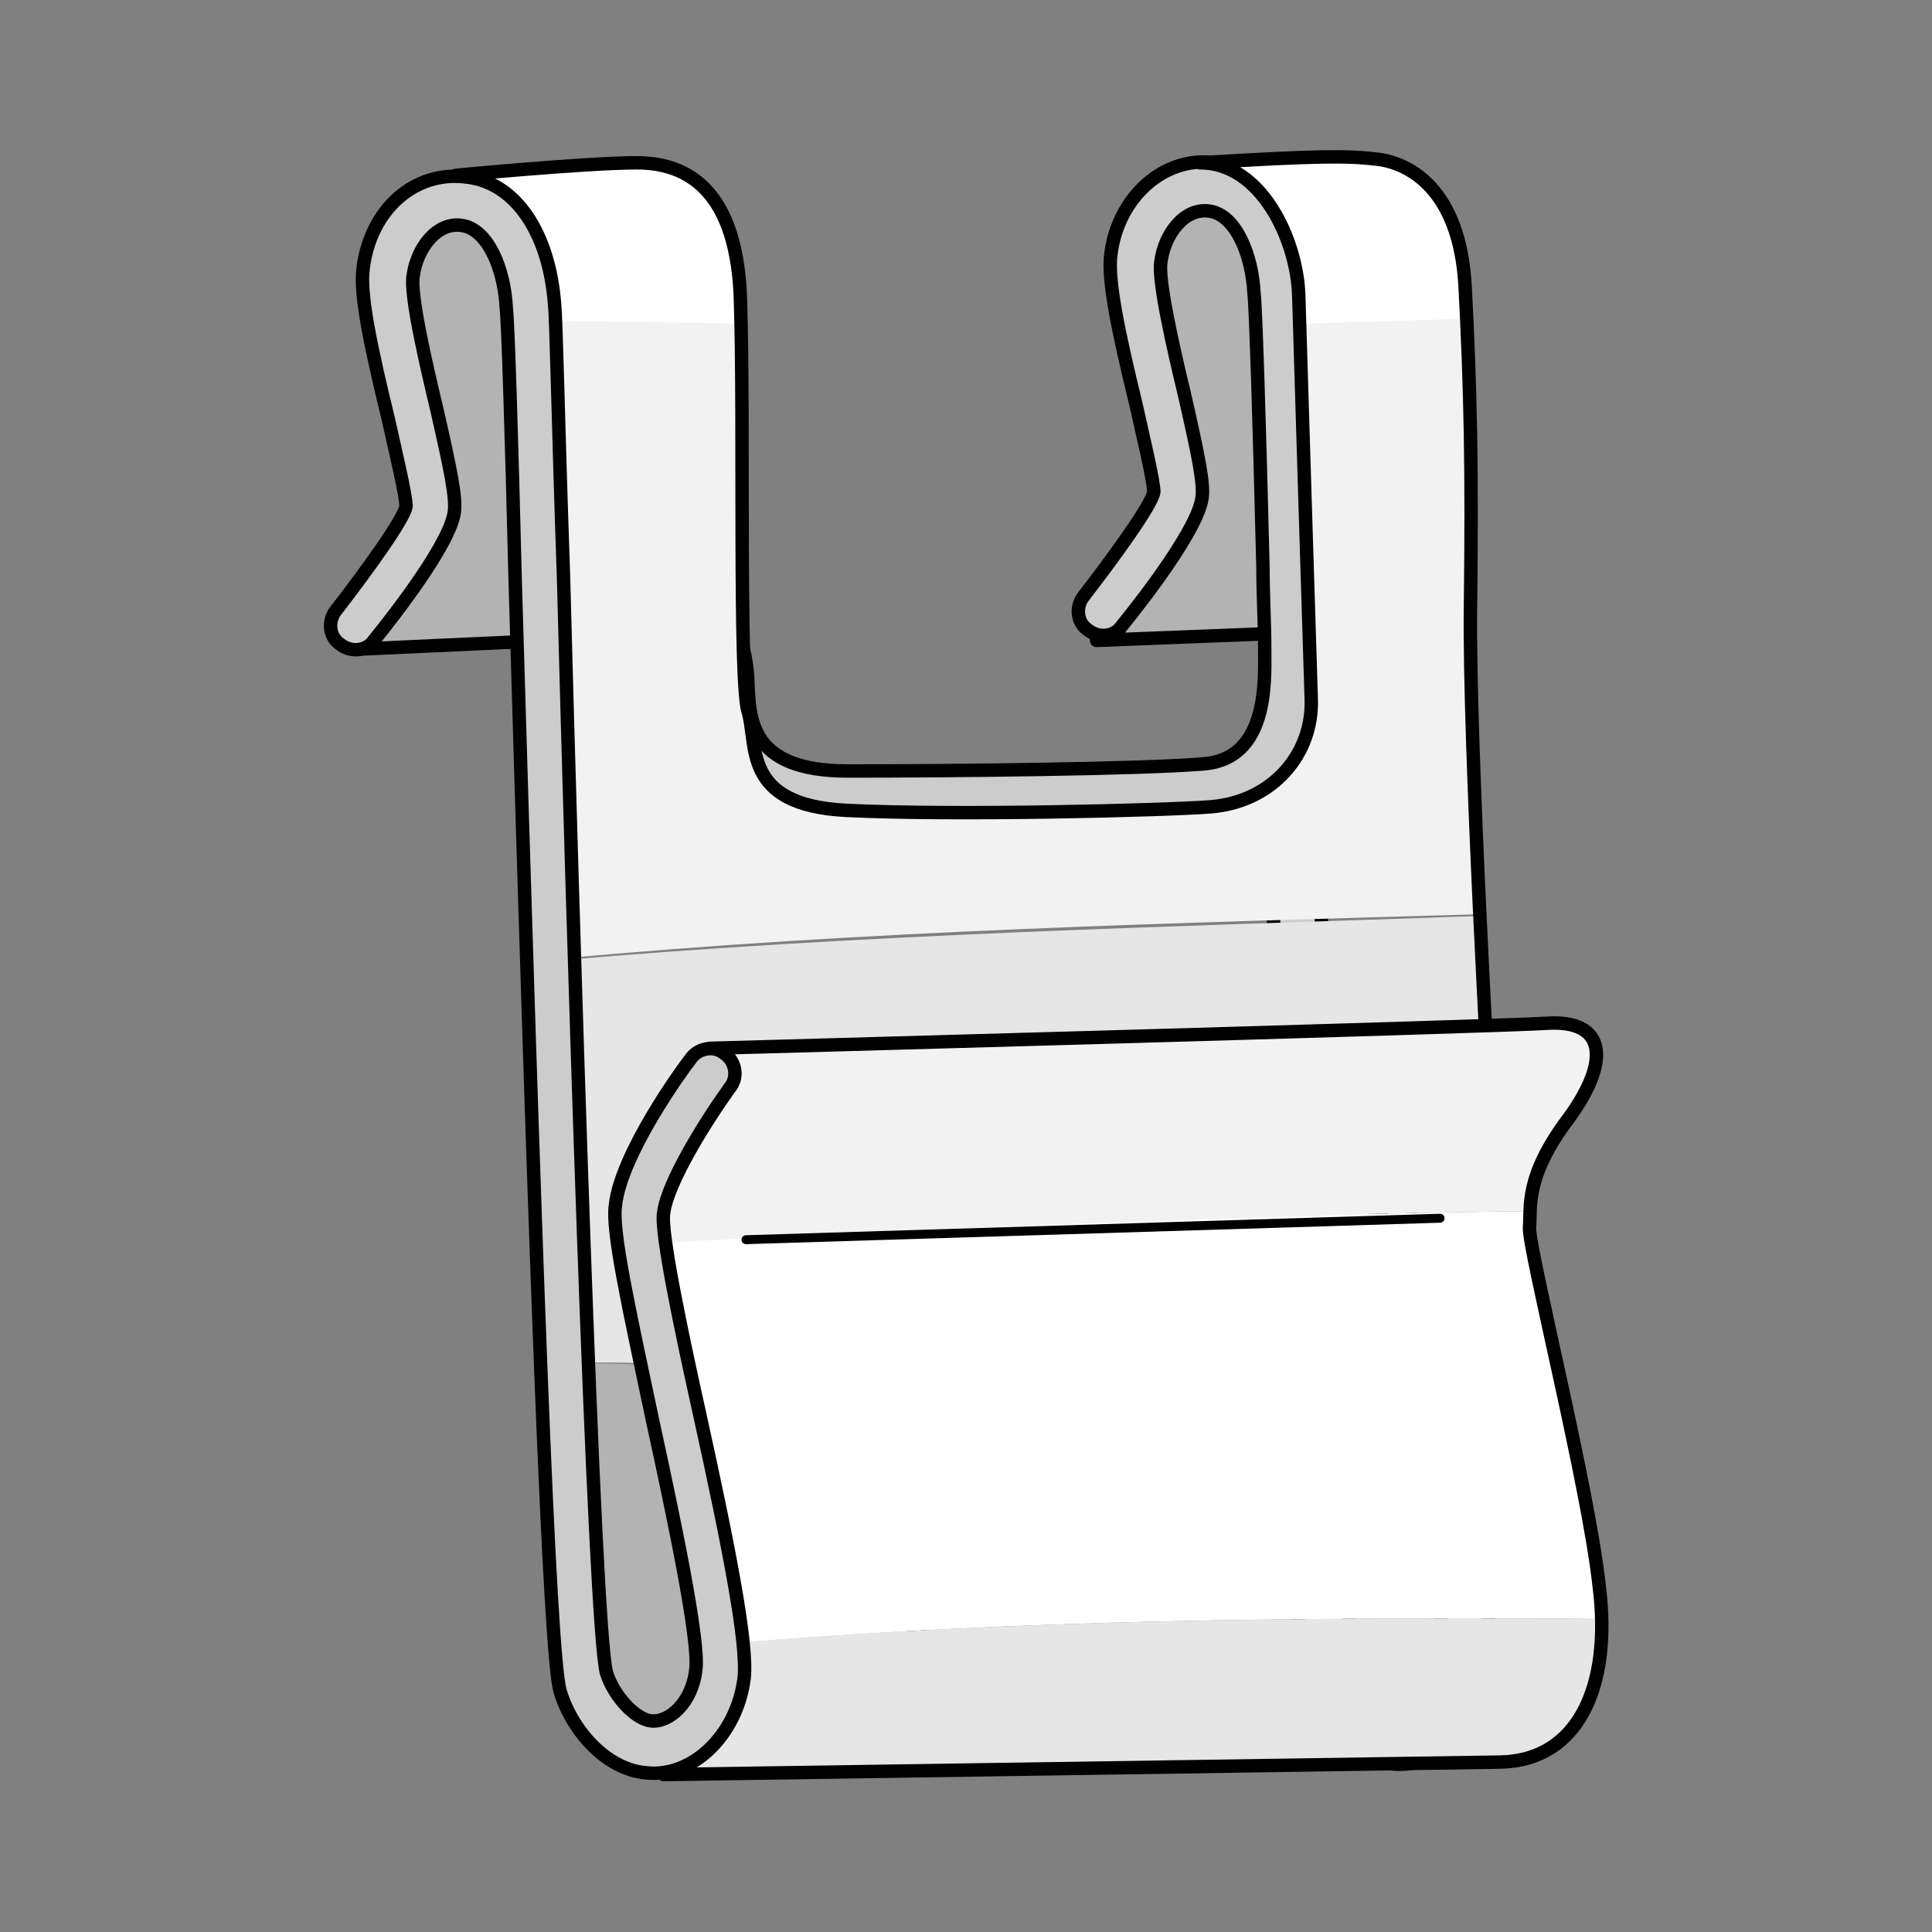 <?xml version="1.0" encoding="utf-8"?>
<!-- Generator: Adobe Illustrator 21.1.0, SVG Export Plug-In . SVG Version: 6.00 Build 0)  -->
<svg version="1.1" id="Layer_1" xmlns="http://www.w3.org/2000/svg" xmlns:xlink="http://www.w3.org/1999/xlink" x="0px" y="0px"
	 width="108px" height="108px" viewBox="0 0 108 108" style="enable-background:new 0 0 108 108;" xml:space="preserve">
<rect x="0" y="0" width="108" height="108" fill="#808080" stroke="none"/>
<style type="text/css">
	.st0{fill:#B3B3B3;stroke:#000000;stroke-width:0.75;stroke-linecap:round;stroke-linejoin:round;stroke-miterlimit:10;}
	.st1{fill:#CCCCCC;stroke:#000000;stroke-width:0.75;stroke-linecap:round;stroke-linejoin:round;stroke-miterlimit:10;}
	.st2{fill:#FFFFFF;}
	.st3{fill:#F2F2F2;}
	.st4{fill:#B3B3B3;}
	.st5{fill:#E6E6E6;}
	.st6{fill:none;stroke:#000000;stroke-width:0.75;stroke-linecap:round;stroke-linejoin:round;stroke-miterlimit:10;}
	.st7{fill:#FFFFFF;stroke:#000000;stroke-width:0.5;stroke-linecap:round;stroke-linejoin:round;stroke-miterlimit:10;}
</style>
<g>
	<path class="st0" d="M19.8,36.3l10.9-0.5c0,0,0.1-22.3-1.1-23.6c-1.1-1.3-6.5-2.4-7.2,3.4c-0.8,5.8,1.7,11.6,1.4,13.6
		C23.5,31.2,19.8,36.3,19.8,36.3z"/>
	<polygon class="st0" points="61.3,35.8 71.5,35.4 70.1,13.1 66.9,10.4 63.6,12.9 65.5,27.7 	"/>
	<path class="st1" d="M80.9,78.5c-1-4.5-2.2-10.2-2-11.2c0.2-1.7,2.4-5.2,3.7-7c0.5-0.6,0.3-1.5-0.3-1.9c-0.6-0.5-1.5-0.3-1.9,0.3
		c-0.4,0.5-3.9,5.3-4.2,8.2c-0.2,1.4,0.7,5.5,2.1,12.1c1.2,5.5,2.6,12.2,2.4,13.8c-0.2,1.9-1.5,3-2.5,2.9c-0.9-0.1-2.1-1.4-2.5-2.7
		c-0.7-2.6-1.9-42.2-2.4-61.3c-0.3-8.8-0.4-14.6-0.5-15.5c-0.3-4-2.2-6.8-4.9-7.1c-2.8-0.4-5.4,1.9-5.8,5.1
		c-0.2,1.4,0.4,4.3,1.4,8.4c0.4,1.8,1,4.3,1,4.9c-0.1,0.7-2.2,3.6-3.9,5.8c-0.5,0.6-0.4,1.5,0.2,1.9c0.6,0.5,1.5,0.4,1.9-0.2
		c1.3-1.6,4.3-5.5,4.5-7.2c0.1-0.8-0.2-2.3-1-5.8c-0.6-2.5-1.5-6.4-1.3-7.4c0.2-1.5,1.3-3,2.7-2.8c1.5,0.2,2.4,2.5,2.5,4.6
		c0.1,0.8,0.3,7.2,0.5,15.3c0,1.6,0.1,3.1,0.1,4.7c0,0,0,0,0,0c0,1.7,0.2,6-3.4,6.3c-3.6,0.3-14.3,0.4-19.9,0.4
		c-5.6,0-5.5-3-5.6-5.1c-0.1-2.6-1.5-5-1.5-5l-0.4,11.2l4.1,2.9c0,0,23.1,0.8,27,0.8c0,0,0,0,0.1,0C71.8,75.9,72.4,92.1,73,94
		c0.6,2.1,2.5,4.4,4.8,4.6c2.6,0.3,5.1-2.1,5.5-5.3C83.6,91.4,82.5,86.2,80.9,78.5z"/>
	<path class="st2" d="M41.4,17.1c-0.2-6.5-3.1-8-5.8-8c-2.8,0-10.1,0.7-10.1,0.7l4.5,5.9l0.1,2.3c3.8,0.1,7.6,0.1,11.3,0.2
		C41.4,17.8,41.4,17.5,41.4,17.1z"/>
	<path class="st3" d="M82.3,33.9c0.1-6.8,0-11.3-0.2-16.2c-3.1,0.1-6.3,0.2-9.4,0.3c0.2,5.3,0.6,18.3,0.6,21c0.1,3-2.2,5.6-5.6,6
		c-2.6,0.3-14.4,0.5-20.4,0.2c-6-0.3-4.9-3.7-5.5-5.6c-0.5-1.8-0.3-14.6-0.4-21.5c-3.8-0.1-7.5-0.1-11.3-0.2l1.1,35.7
		c17.2-1.6,34.5-2,51.7-2.5C82.6,45,82.3,37.8,82.3,33.9z"/>
	<path class="st4" d="M31.9,76.2l0.5,16l3,5.9l8.7-0.6l20.1-18c-7.9-0.9-15.8-1.9-23.7-2.8C37.6,76.3,34.8,76.2,31.9,76.2z"/>
	<path class="st5" d="M82.8,51.2c-17.2,0.6-34.4,1-51.7,2.5l0.7,22.5c2.9-0.1,5.8,0,8.6,0.4c7.9,0.9,15.8,1.8,23.7,2.8l19.2-17.2
		C83.4,62.2,83.1,57.2,82.8,51.2z"/>
	<path class="st2" d="M82,16c-0.3-5.6-3.2-6.9-4.9-7.1c-1.7-0.2-3.3-0.1-9.9,0.2c3.4,0,5.4,4.3,5.5,7.4c0,0.4,0,0.9,0.1,1.6
		c3.1-0.1,6.3-0.2,9.4-0.3C82.1,17.2,82.1,16.6,82,16z"/>
	<path class="st6" d="M35.6,9.1c2.8,0,5.7,1.5,5.8,8c0.2,6.5-0.1,20.7,0.4,22.6c0.6,1.9-0.4,5.3,5.5,5.6c6,0.3,17.8,0,20.4-0.2
		c3.5-0.3,5.7-3,5.6-6c-0.1-3-0.6-19.3-0.7-22.6c-0.1-3.1-2.1-7.4-5.5-7.4c6.6-0.4,8.2-0.4,9.9-0.2c1.7,0.2,4.6,1.6,4.9,7.1
		c0.3,5.7,0.4,10.3,0.3,17.9c-0.1,7.6,1.1,28.3,1.1,28.3L44.1,97.5l-8.7,0.6l-3-5.9L30,15.7l-4.5-5.9C25.5,9.8,32.8,9.1,35.6,9.1z"
		/>
	<path class="st2" d="M89.6,90.5c0-0.6,0-1.2-0.1-1.8c-0.6-5.6-4-19-3.9-20.1c0-0.3,0-0.6,0.1-0.9c-16.5,0.2-33.5,1-49.8,1.8
		c0.6,4.3,4.1,17.8,4.6,22.4C56.8,90.5,73.2,90.4,89.6,90.5z"/>
	<path class="st5" d="M40.4,91.9c0.1,0.5,0.1,1,0.1,1.2c-0.4,2.7-3.4,6.1-3.4,6.1l46.9-0.7c3.8-0.1,5.7-3.3,5.6-8
		C73.2,90.4,56.8,90.5,40.4,91.9z"/>
	<path class="st3" d="M87.7,62.5c2.4-3.3,2-5.5-1.2-5.3c-3.2,0.2-46.8,1.4-46.8,1.4s-3.8,7.7-4,9.7c0,0.2,0,0.6,0.1,1.2
		c16.4-0.8,33.3-1.6,49.8-1.8C85.7,66.6,85.9,65.1,87.7,62.5z"/>
	<path class="st6" d="M83.9,98.5c4.3-0.1,6.2-4.2,5.5-9.8c-0.6-5.6-4-19-3.9-20.1c0.1-1.1-0.3-2.8,2.2-6.1c2.4-3.3,2-5.5-1.2-5.3
		c-3.2,0.2-46.8,1.4-46.8,1.4s-3.8,7.7-4,9.7c-0.3,2,5.1,22,4.8,24.8c-0.4,2.7-3.4,6.1-3.4,6.1L83.9,98.5z"/>
	<path class="st1" d="M20.3,15c-0.2,1.4,0.4,4.3,1.4,8.4c0.4,1.8,1,4.3,1,4.9c-0.1,0.7-2.2,3.6-3.9,5.8c-0.5,0.6-0.4,1.5,0.2,1.9
		c0.6,0.5,1.5,0.4,1.9-0.2c1.3-1.6,4.3-5.5,4.5-7.2c0.1-0.8-0.2-2.3-1-5.8c-0.6-2.5-1.5-6.4-1.3-7.4c0.2-1.5,1.3-3,2.7-2.8
		c1.5,0.2,2.4,2.5,2.5,4.6c0.1,0.8,0.3,7.2,0.5,15.3c1.1,37.5,1.9,59.7,2.5,62c0.6,2.1,2.5,4.4,4.8,4.6c2.6,0.3,5.1-2.1,5.5-5.3
		c0.2-1.9-0.8-7.1-2.5-14.8c-1-4.5-2.2-10.2-2-11.2c0.2-1.7,2.4-5.2,3.7-7c0.5-0.6,0.3-1.5-0.3-1.9c-0.6-0.5-1.5-0.3-1.9,0.3
		c-0.4,0.5-3.9,5.3-4.2,8.2c-0.2,1.4,0.7,5.5,2.1,12.1c1.2,5.5,2.6,12.2,2.4,13.8c-0.2,1.9-1.5,3-2.5,2.9c-0.9-0.1-2.1-1.4-2.5-2.7
		c-0.7-2.6-1.9-42.2-2.4-61.3C31.2,23.7,31.1,17.9,31,17c-0.3-4-2.2-6.8-4.9-7.1C23.2,9.5,20.7,11.7,20.3,15z"/>
	<line class="st7" x1="41.7" y1="69.3" x2="80.5" y2="68.1"/>
</g>
</svg>
